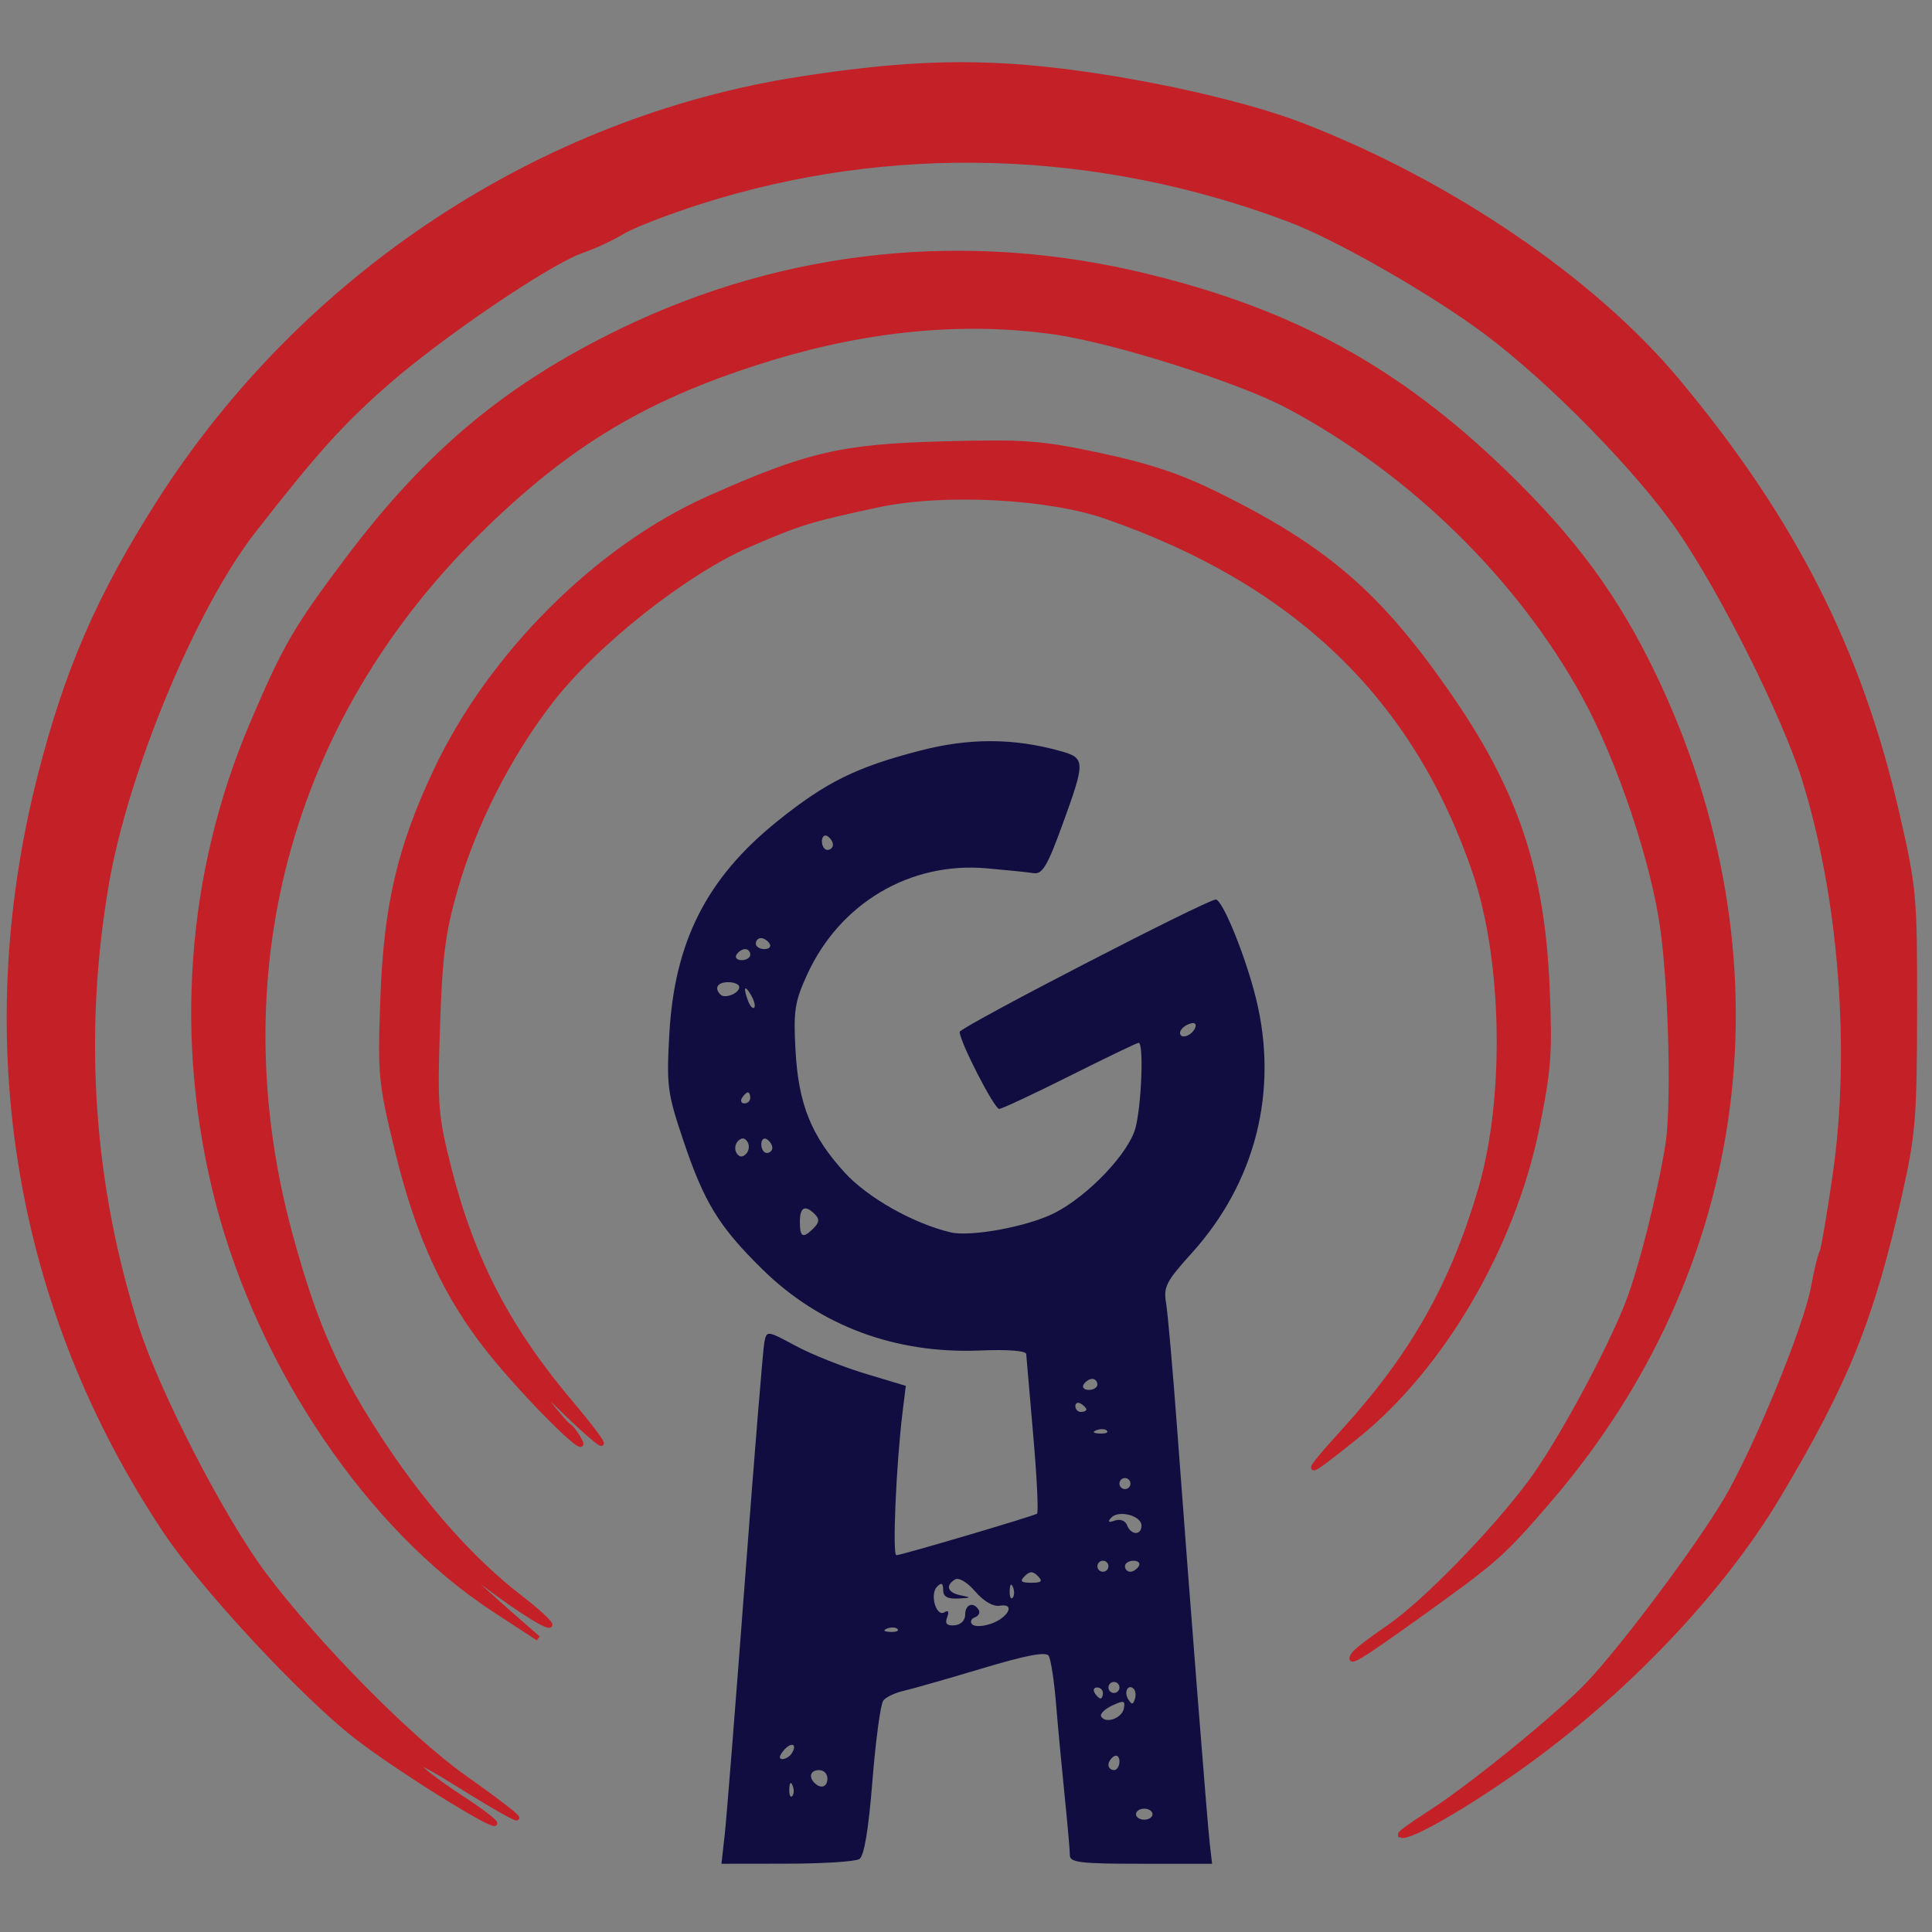 <?xml version="1.0" encoding="UTF-8" standalone="no"?>
<!-- Created with Inkscape (http://www.inkscape.org/) -->

<svg
   xmlns:dc="http://purl.org/dc/elements/1.1/"
   xmlns:cc="http://creativecommons.org/ns#"
   xmlns:rdf="http://www.w3.org/1999/02/22-rdf-syntax-ns#"
   xmlns:svg="http://www.w3.org/2000/svg"
   xmlns="http://www.w3.org/2000/svg"
   xmlns:sodipodi="http://sodipodi.sourceforge.net/DTD/sodipodi-0.dtd"
   xmlns:inkscape="http://www.inkscape.org/namespaces/inkscape"
   id="svg2"
   version="1.1"
   inkscape:version="0.91 r13725"
   width="400"
   height="400"
   viewBox="0 0 400 400"
   sodipodi:docname="gregghoush.svg">
  <rect x="0" y="0" width="400" height="400" fill="#808080" stroke="none"/>
  <defs
     id="defs6" />
  <sodipodi:namedview
     pagecolor="#ffffff"
     bordercolor="#666666"
     borderopacity="1"
     objecttolerance="10"
     gridtolerance="10"
     guidetolerance="10"
     inkscape:pageopacity="0"
     inkscape:pageshadow="2"
     inkscape:window-width="1025"
     inkscape:window-height="686"
     id="namedview4"
     showgrid="false"
     inkscape:zoom="2.9132799"
     inkscape:cx="172.83374"
     inkscape:cy="123.74671"
     inkscape:window-x="75"
     inkscape:window-y="34"
     inkscape:window-maximized="0"
     inkscape:current-layer="svg2" />
  <path
     style="fill:#c42028;stroke:#c42027;stroke-opacity:1;fill-opacity:1"
     d="m 289.951,379.718 c 0,-0.248 2.694,-2.173 5.986,-4.278 8.582,-5.486 26.769,-20.279 32.932,-26.787 7.27,-7.677 22.53,-28.077 28.427,-38.003 6.152,-10.355 16.59,-35.727 18.134,-44.076 0.642,-3.475 1.431,-6.744 1.752,-7.264 0.321,-0.52 1.569,-7.805 2.774,-16.19 3.694,-25.717 1.24,-57.266 -6.356,-81.706 C 369.557,148.409 356.788,122.825 347.818,109.763 339.34,97.417 321.196,78.874 307.758,68.823 296.617,60.49 276.85,49.182 266.835,45.412 227.034,30.431 184.175,29.181 144.675,41.848 c -6.699,2.148 -13.842,4.931 -15.873,6.183 -2.031,1.252 -5.778,2.994 -8.327,3.869 -6.805,2.338 -29.251,17.559 -40.594,27.527 -9.295,8.168 -14.756,14.243 -27.434,30.516 -12.384,15.896 -26.492,49.9 -30.47,73.442 -5.229,30.94 -3.125,61.773 6.227,91.262 4.341,13.689 17.801,39.788 26.504,51.391 10.841,14.454 29.847,33.735 41.271,41.867 10.084,7.178 13.234,9.819 9.562,7.902 -2.035,-1.062 -6.166,-3.524 -12.373,-7.389 -10.57,-6.581 -8.447,-3.225 2.451,3.876 4.023,2.621 7.097,4.982 6.832,5.247 -0.331,0.331 -4.526,-2.006 -9.77,-5.241 C 86.144,368.267 77.978,362.837 73.636,359.437 62.627,350.817 42.109,328.742 34.419,317.246 3.494,271.012 -5.742,215.766 8.259,160.771 13.863,138.757 20.571,123.326 32.987,103.882 62.883,57.063 111.899,24.718 165.607,16.366 c 19.104,-2.971 32.434,-3.645 47.222,-2.39 18.598,1.579 43.29,6.786 56.657,11.948 30.695,11.854 60.342,32.019 77.766,52.892 24.034,28.792 37.754,55.835 45.531,89.739 3.524,15.363 3.662,16.905 3.631,40.498 -0.029,22.264 -0.31,25.765 -3.036,37.945 -5.814,25.973 -11.068,39.047 -25.232,62.782 -11.829,19.822 -31.917,40.881 -53.745,56.344 -12.477,8.838 -24.448,15.495 -24.448,13.594 z m -9.693,-37.2 c 0.39,-0.63 3.659,-3.15 7.265,-5.599 7.266,-4.934 21.81,-19.846 29.453,-30.197 5.982,-8.102 16.227,-27.026 20.143,-37.209 2.659,-6.914 6.498,-22.133 8.17,-32.386 1.269,-7.782 0.73,-31.648 -1.008,-44.617 -1.867,-13.938 -8.982,-35.148 -16.227,-48.375 -13.464,-24.583 -35.966,-46.584 -61.489,-60.122 -9.981,-5.294 -35.734,-13.458 -48.088,-15.244 -18.365,-2.655 -38.212,-0.875 -58.377,5.236 -25.852,7.834 -42.234,17.557 -61.278,36.369 -39.268,38.789 -53.362,91.777 -38.686,145.449 5.124,18.738 9.648,28.874 19.483,43.647 8.569,12.872 18.446,23.871 28.121,31.316 3.669,2.823 6.418,5.385 6.11,5.693 -0.646,0.646 -8.987,-4.865 -17.262,-11.405 l -5.704,-4.509 4.671,4.42 c 2.569,2.431 7.189,6.623 10.267,9.316 l 5.596,4.896 -9.126,-5.961 C 76.552,316.423 54.041,283.239 45.138,248.981 36.5,215.745 38.992,180.908 52.229,149.849 59.053,133.84 61.202,130.129 71.875,115.93 88.612,93.664 104.99,79.988 128.655,68.518 c 34.019,-16.489 71.636,-20.405 108.82,-11.329 30.299,7.395 51.944,19.267 73.992,40.582 14.424,13.945 23.214,25.918 31.029,42.266 27.959,58.484 19.786,122.285 -21.862,170.672 -9.661,11.224 -10.865,12.283 -27.514,24.201 -11.941,8.547 -14.306,9.947 -12.862,7.609 z m -1.922,-46.374 c 14.246,-15.717 22.446,-30.244 28.23,-50.016 5.506,-18.821 4.992,-47.346 -1.181,-65.494 -12.315,-36.208 -37.035,-60.04 -76.466,-73.722 -12.006,-4.166 -33.73,-5.251 -47.19,-2.358 -14.131,3.038 -16.204,3.678 -26.807,8.278 -13.071,5.671 -31.647,20.367 -40.946,32.395 -8.618,11.147 -15.814,25.315 -19.669,38.728 -2.587,9.002 -3.216,13.844 -3.708,28.586 -0.554,16.559 -0.39,18.548 2.444,29.66 4.8,18.824 12.272,33.101 25.455,48.642 3.322,3.916 6.04,7.506 6.04,7.977 0,0.471 -3.424,-2.465 -7.608,-6.525 -6.194,-6.01 -6.921,-6.484 -3.909,-2.55 2.034,2.658 4.172,5.125 4.75,5.482 0.578,0.357 1.627,1.776 2.331,3.153 1.966,3.845 -10.973,-9.01 -18.524,-18.402 -9.216,-11.464 -15,-23.974 -19.337,-41.824 -3.428,-14.109 -3.571,-15.607 -2.994,-31.371 0.706,-19.278 3.461,-31.152 10.909,-47.027 11.312,-24.109 33.534,-46.316 56.628,-56.591 20.438,-9.093 27.495,-10.736 48.483,-11.289 16.964,-0.447 20.175,-0.209 32.512,2.41 9.947,2.111 16.552,4.32 24.159,8.079 22.429,11.084 33.391,20.511 47.677,41.001 14.127,20.262 19.673,36.607 20.726,61.075 0.587,13.638 0.332,17.069 -2.179,29.291 -5.011,24.391 -19.553,49.278 -37.067,63.432 -11.479,9.277 -11.939,9.106 -2.758,-1.022 z"
     id="path4142"
     inkscape:connector-curvature="0"
     sodipodi:nodetypes="ssssssssssssssssssssssssssssssssssssssssssssssssssssssscsscssssssssssssssssssssssssscssssssssssssss" />
  <path
     style="fill:#110d40;fill-opacity:1"
     d="m 150.043,379.885 c 0.369,-3.294 2.254,-27.036 4.191,-52.761 1.936,-25.725 3.745,-47.879 4.019,-49.232 0.497,-2.45 0.523,-2.447 6.493,0.759 3.297,1.771 9.773,4.356 14.392,5.747 l 8.398,2.528 -0.65,5.269 c -1.335,10.822 -2.165,29.796 -1.303,29.796 0.986,0 28.142,-8.016 29.116,-8.594 0.335,-0.199 -0.012,-7.458 -0.771,-16.132 -0.759,-8.674 -1.417,-16.284 -1.462,-16.912 -0.05,-0.696 -3.754,-0.988 -9.496,-0.749 -17.619,0.733 -33.233,-5.095 -45.189,-16.866 -8.947,-8.809 -11.993,-13.781 -16.306,-26.615 -3.306,-9.837 -3.496,-11.283 -2.895,-22.064 1.065,-19.104 7.726,-32.24 22.302,-43.983 10.129,-8.161 16.432,-11.274 29.786,-14.713 10.068,-2.593 19.274,-2.553 28.841,0.126 5.241,1.467 5.257,2.058 0.418,15.35 -3.084,8.47 -4.122,10.209 -5.928,9.934 -1.204,-0.183 -5.588,-0.633 -9.741,-0.998 -15.847,-1.395 -30.376,7.209 -37.147,21.998 -2.569,5.611 -2.858,7.487 -2.412,15.669 0.609,11.178 3.268,17.78 10.218,25.364 4.745,5.178 14.146,10.485 21.842,12.329 4.217,1.011 16.072,-1.193 21.606,-4.016 6.915,-3.528 15.278,-12.305 16.709,-17.538 1.261,-4.611 1.759,-17.682 0.673,-17.682 -0.323,0 -6.732,3.08 -14.242,6.845 -7.51,3.765 -14.094,6.845 -14.631,6.845 -1.027,0 -8.184,-13.942 -8.184,-15.942 0,-0.95 51.179,-27.407 53.017,-27.407 1.408,0 6.184,11.751 8.346,20.534 4.703,19.102 -0.109,38.083 -13.366,52.724 -5.22,5.765 -5.832,6.958 -5.267,10.267 0.352,2.059 1.382,13.755 2.289,25.989 2.725,36.751 6.226,81.285 6.748,85.843 l 0.49,4.278 -14.722,0 c -12.493,0 -14.722,-0.266 -14.722,-1.756 0,-0.966 -0.484,-6.484 -1.076,-12.263 -0.592,-5.779 -1.396,-14.382 -1.787,-19.118 -0.391,-4.736 -1.071,-9.194 -1.512,-9.906 -0.567,-0.917 -4.625,-0.149 -13.899,2.632 -7.204,2.16 -14.499,4.241 -16.21,4.625 -1.711,0.384 -3.574,1.278 -4.14,1.987 -0.566,0.709 -1.577,8.172 -2.248,16.585 -0.812,10.175 -1.717,15.612 -2.705,16.239 -0.817,0.518 -7.576,0.95 -15.02,0.959 l -13.536,0.018 0.67,-5.989 z m 88.573,-4.278 c 0,-0.627 -0.77,-1.141 -1.711,-1.141 -0.941,0 -1.711,0.513 -1.711,1.141 0,0.627 0.77,1.141 1.711,1.141 0.941,0 1.711,-0.513 1.711,-1.141 z m -74.512,-5.918 c -0.364,-0.91 -0.634,-0.64 -0.689,0.689 -0.05,1.203 0.22,1.876 0.599,1.497 0.379,-0.379 0.42,-1.363 0.09,-2.186 z m 7.206,-1.497 c 0,-0.941 -0.77,-1.711 -1.711,-1.711 -1.781,0 -2.263,1.349 -0.951,2.662 1.313,1.313 2.662,0.831 2.662,-0.951 z m 60.461,-3.49 c 0,-0.978 -0.513,-1.461 -1.141,-1.073 -0.627,0.388 -1.141,1.188 -1.141,1.778 0,0.59 0.513,1.073 1.141,1.073 0.627,0 1.141,-0.8 1.141,-1.778 z m -67.829,-1.72 c 1.228,-1.987 -0.171,-2.407 -1.735,-0.522 -0.9,1.084 -0.986,1.739 -0.23,1.739 0.667,0 1.552,-0.548 1.965,-1.217 z m 68.741,-9.274 c 0.317,-1.647 -0.02,-1.726 -2.456,-0.576 -1.553,0.733 -2.563,1.754 -2.244,2.27 0.961,1.555 4.307,0.349 4.701,-1.694 z m 2.059,-4.03 c -1.16,-1.16 -2.116,0.586 -1.165,2.126 0.719,1.163 0.987,1.164 1.374,0.005 0.264,-0.793 0.17,-1.751 -0.209,-2.13 z m -6.393,0.832 c 0,-0.627 -0.544,-1.141 -1.208,-1.141 -0.664,0 -0.891,0.513 -0.503,1.141 0.388,0.627 0.931,1.141 1.208,1.141 0.277,0 0.503,-0.513 0.503,-1.141 z m 3.422,-1.141 c 0,-0.627 -0.513,-1.141 -1.141,-1.141 -0.627,0 -1.141,0.513 -1.141,1.141 0,0.627 0.513,1.141 1.141,1.141 0.627,0 1.141,-0.513 1.141,-1.141 z m -45.94,-12.097 c -0.379,-0.379 -1.363,-0.42 -2.186,-0.09 -0.91,0.364 -0.64,0.634 0.689,0.689 1.203,0.05 1.876,-0.22 1.497,-0.599 z m 13.998,-2.976 c 0,-2.152 1.702,-2.759 2.792,-0.995 0.355,0.574 -6e-5,1.274 -0.788,1.555 -0.788,0.281 -1.038,0.934 -0.555,1.451 0.483,0.516 2.238,0.458 3.9,-0.129 3.644,-1.288 5.101,-4.287 1.812,-3.73 -1.355,0.23 -3.33,-0.916 -5.073,-2.942 -1.656,-1.926 -3.411,-2.973 -4.181,-2.497 -2.102,1.299 -1.552,2.765 1.239,3.303 2.201,0.424 2.119,0.517 -0.57,0.65 -2.253,0.112 -3.137,-0.391 -3.137,-1.784 0,-1.41 -0.342,-1.597 -1.254,-0.685 -1.57,1.57 -0.187,6.367 1.53,5.306 0.794,-0.491 0.996,-0.107 0.553,1.048 -0.502,1.309 -0.075,1.775 1.517,1.656 1.306,-0.098 2.217,-1.005 2.217,-2.206 z m 9.905,-5.675 c -0.364,-0.91 -0.634,-0.64 -0.689,0.689 -0.05,1.203 0.22,1.876 0.599,1.497 0.379,-0.379 0.42,-1.363 0.09,-2.186 z m 5.153,-2.296 c -1.065,-1.065 -1.673,-1.065 -2.738,0 -1.065,1.065 -0.761,1.369 1.369,1.369 2.129,0 2.434,-0.304 1.369,-1.369 z m 14.602,-2.053 c 0,-0.627 -0.513,-1.141 -1.141,-1.141 -0.627,0 -1.141,0.513 -1.141,1.141 0,0.627 0.513,1.141 1.141,1.141 0.627,0 1.141,-0.513 1.141,-1.141 z m 6.274,0 c 0.388,-0.627 -0.095,-1.141 -1.073,-1.141 -0.978,0 -1.778,0.513 -1.778,1.141 0,0.627 0.483,1.141 1.073,1.141 0.59,0 1.391,-0.513 1.778,-1.141 z m 0.57,-8.423 c 0,-2.046 -4.747,-3.29 -6.255,-1.639 -0.825,0.904 -0.61,1.079 0.741,0.605 1.103,-0.386 2.166,0.022 2.531,0.973 0.803,2.094 2.982,2.138 2.982,0.061 z m -2.282,-8.689 c 0,-0.627 -0.513,-1.141 -1.141,-1.141 -0.627,0 -1.141,0.513 -1.141,1.141 0,0.627 0.513,1.141 1.141,1.141 0.627,0 1.141,-0.513 1.141,-1.141 z m -4.872,-10.956 c -0.379,-0.379 -1.363,-0.42 -2.187,-0.09 -0.91,0.364 -0.64,0.634 0.689,0.689 1.203,0.05 1.876,-0.22 1.497,-0.599 z m -4.254,-4.377 c 0,-0.277 -0.513,-0.82 -1.141,-1.208 -0.627,-0.388 -1.141,-0.161 -1.141,0.503 0,0.664 0.513,1.208 1.141,1.208 0.627,0 1.141,-0.226 1.141,-0.503 z m 2.282,-5.201 c 0,-0.627 -0.483,-1.141 -1.073,-1.141 -0.59,0 -1.391,0.513 -1.778,1.141 -0.388,0.627 0.095,1.141 1.073,1.141 0.978,0 1.778,-0.513 1.778,-1.141 z m -58.742,-32.357 c 1.162,-1.162 1.228,-1.885 0.261,-2.852 -2.055,-2.055 -3.121,-1.523 -3.121,1.556 0,3.238 0.632,3.524 2.86,1.296 z m -13.697,-17.837 c -0.552,-0.893 -1.208,-0.959 -1.969,-0.199 -0.627,0.627 -0.768,1.744 -0.313,2.48 0.552,0.893 1.208,0.959 1.969,0.199 0.627,-0.627 0.768,-1.744 0.313,-2.48 z m 5.133,1.208 c 0,-0.59 -0.513,-1.391 -1.141,-1.778 -0.627,-0.388 -1.141,0.095 -1.141,1.073 0,0.978 0.513,1.778 1.141,1.778 0.627,0 1.141,-0.483 1.141,-1.073 z m -4.563,-10.334 c 0,-0.627 -0.226,-1.141 -0.503,-1.141 -0.277,0 -0.82,0.513 -1.208,1.141 -0.388,0.627 -0.161,1.141 0.503,1.141 0.664,0 1.208,-0.513 1.208,-1.141 z m 92.142,-14.617 c 0.278,-0.834 -0.244,-1.089 -1.355,-0.662 -0.994,0.381 -1.806,1.194 -1.806,1.807 0,1.499 2.593,0.561 3.161,-1.145 z m -92.002,-6.687 c -1.345,-2.313 -1.67,-1.572 -0.569,1.296 0.391,1.02 0.952,1.613 1.245,1.32 0.294,-0.294 -0.01,-1.471 -0.677,-2.616 z m -2.421,-1.634 c 0,-0.56 -1.027,-1.019 -2.282,-1.019 -2.224,0 -2.973,1.21 -1.6,2.583 0.914,0.914 3.881,-0.282 3.881,-1.564 z m 2.282,-6.723 c 0,-0.627 -0.483,-1.141 -1.073,-1.141 -0.59,0 -1.391,0.513 -1.778,1.141 -0.388,0.627 0.095,1.141 1.073,1.141 0.978,0 1.778,-0.513 1.778,-1.141 z m 3.993,-2.282 c -0.388,-0.627 -1.188,-1.141 -1.778,-1.141 -0.59,0 -1.073,0.513 -1.073,1.141 0,0.627 0.8,1.141 1.778,1.141 0.978,0 1.461,-0.513 1.073,-1.141 z m 13.119,-20.467 c 0,-0.59 -0.513,-1.391 -1.141,-1.778 -0.627,-0.388 -1.141,0.095 -1.141,1.073 0,0.978 0.513,1.778 1.141,1.778 0.627,0 1.141,-0.483 1.141,-1.073 z"
     id="path4140"
     inkscape:connector-curvature="0"
     sodipodi:nodetypes="csssscsscscsssssssscssssssssssssssssscsssscsscssscccsssssccsccssssssssssssssssscscccsssssssssscccccsscssssssssssscscccccsssssssssssssscscsccssssscccccssssssssssssssssssssssssssssssssscsccssssssssssssssscsss" />
  <g
     id="g3357"
     transform="translate(1008.738,45.631)">
    <path
       style="fill:#fbfafa"
       d="m -27.184,228.155 0,-228.155 228.155,0 228.155,0 0,228.155 0,228.155 -228.155,0 -228.155,0 0,-228.155 z"
       id="path3373"
       inkscape:connector-curvature="0" />
  </g>
  <g
     inkscape:groupmode="layer"
     id="layer1"
     inkscape:label="Layer 1" />
</svg>
